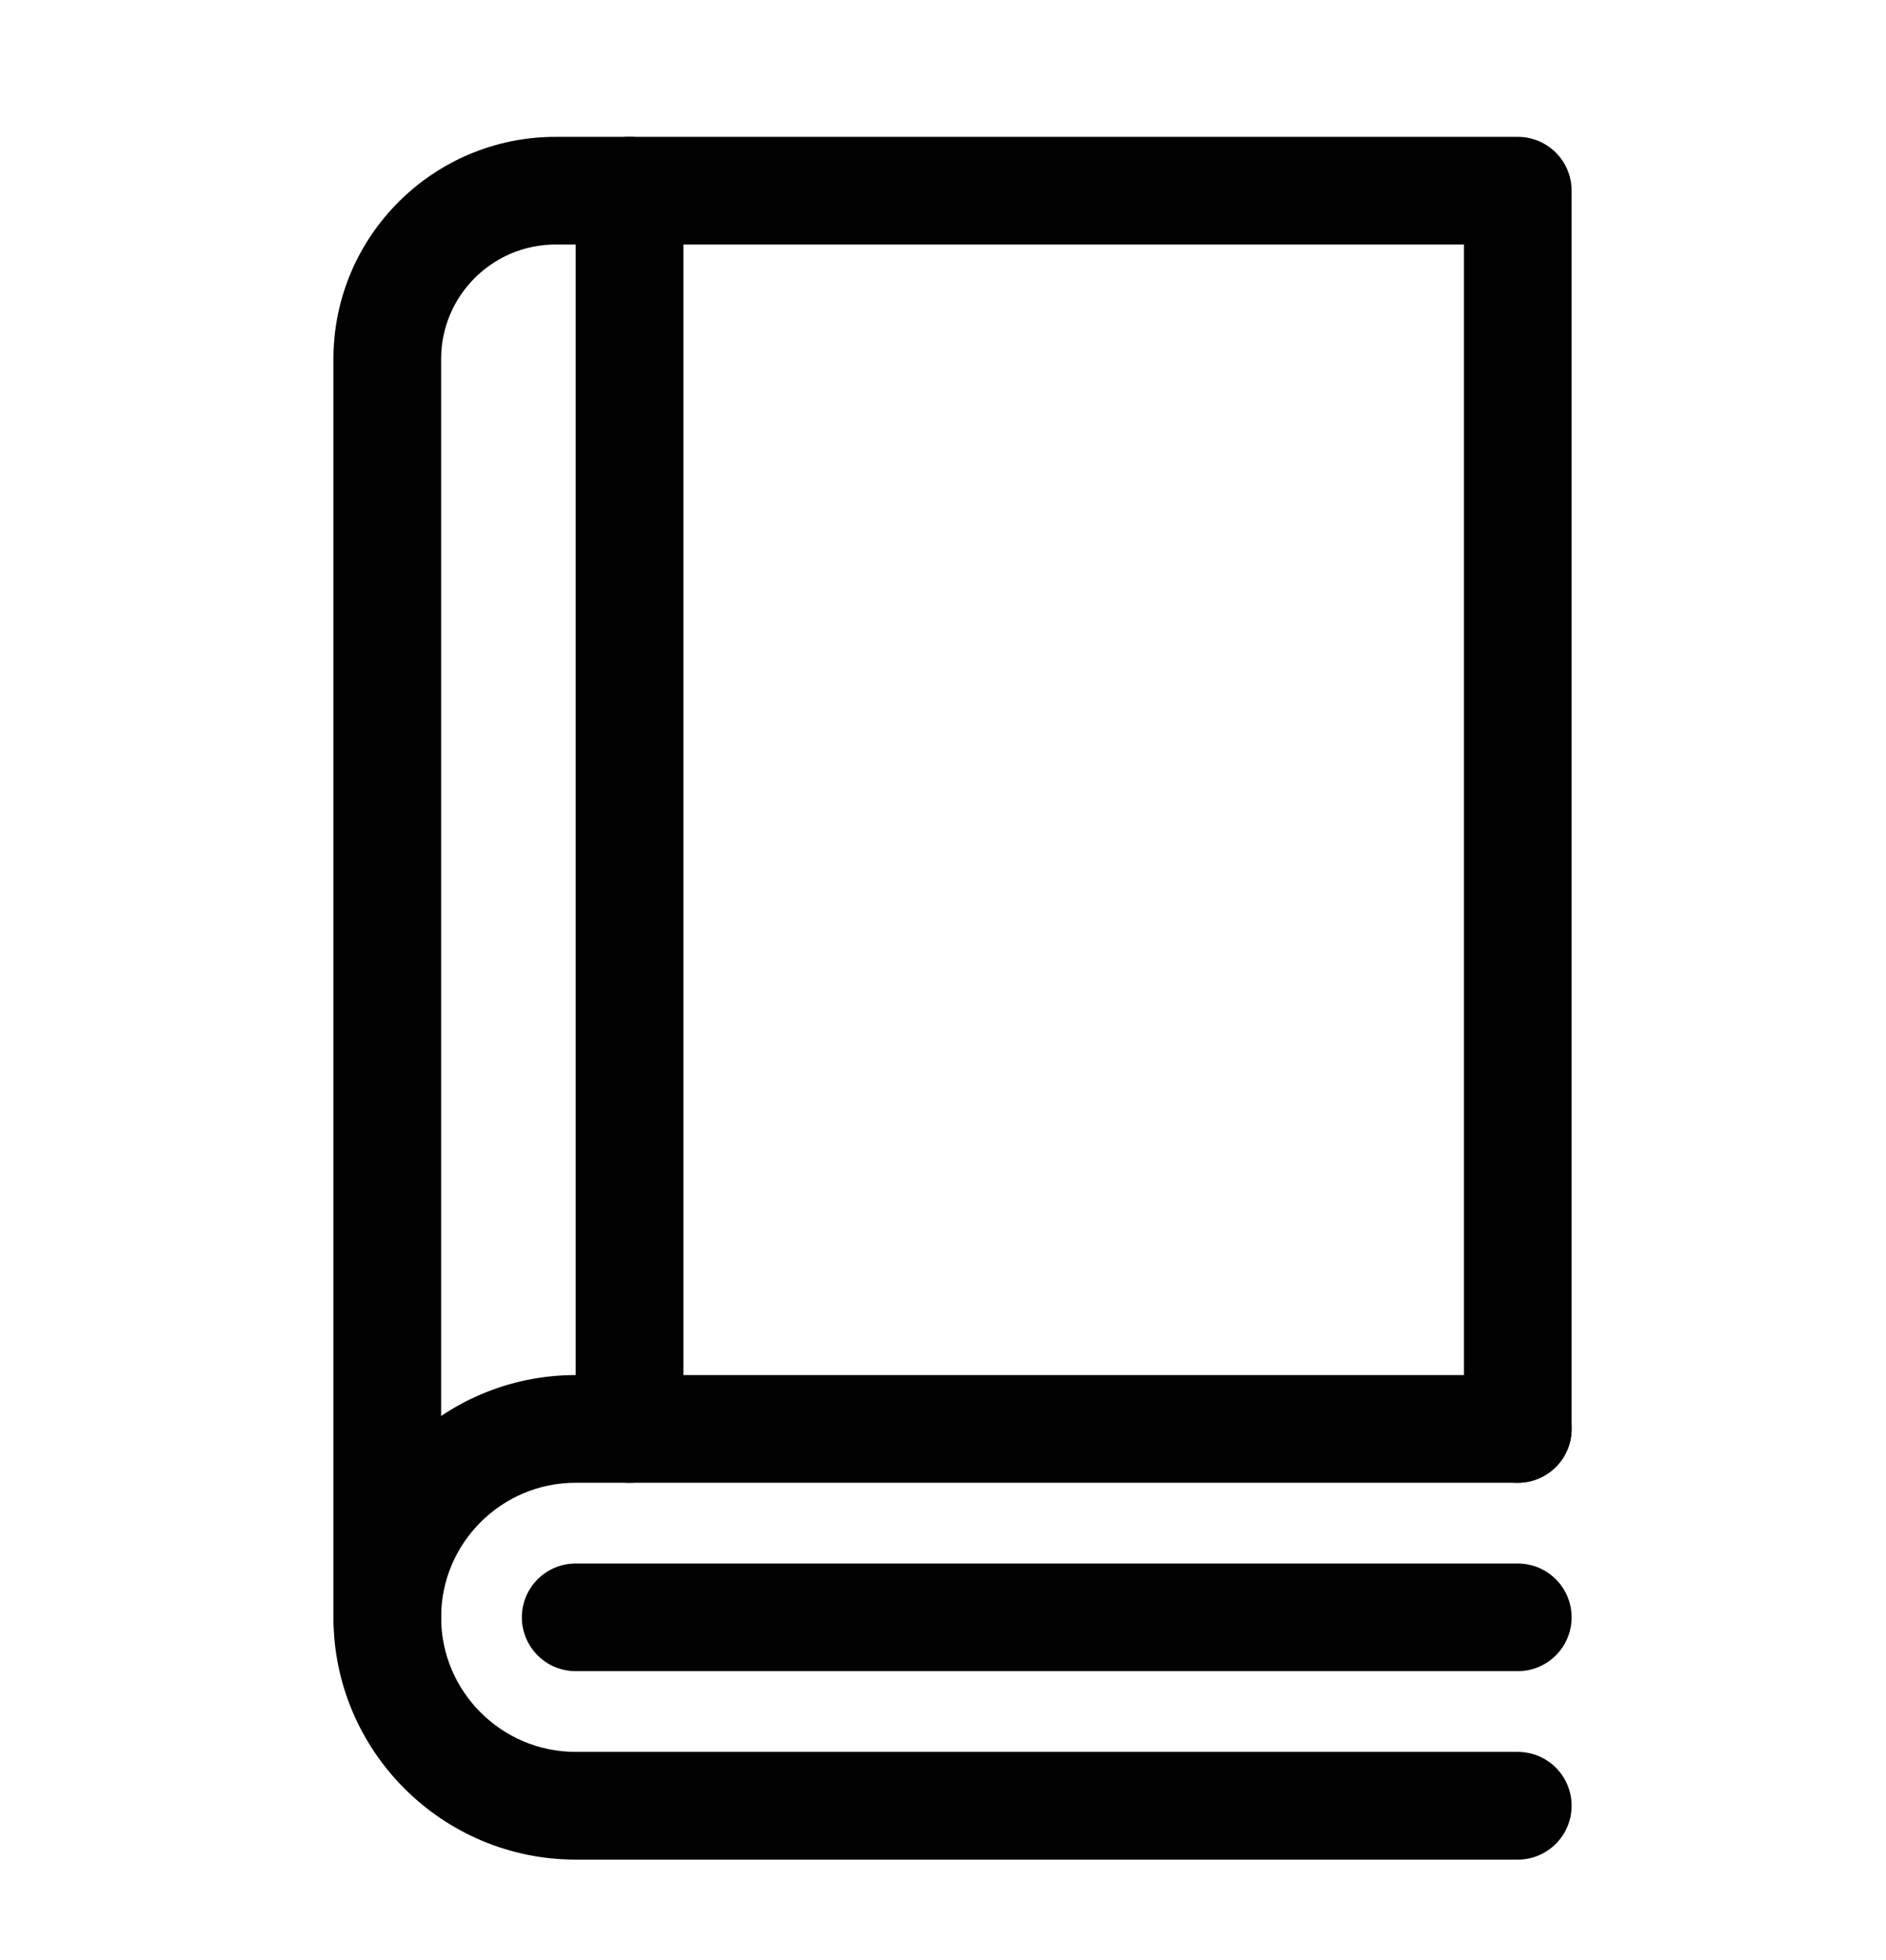 <?xml version="1.0" encoding="utf-8"?>
<!-- Generator: Adobe Illustrator 16.0.0, SVG Export Plug-In . SVG Version: 6.00 Build 0)  -->
<!DOCTYPE svg PUBLIC "-//W3C//DTD SVG 1.1//EN" "http://www.w3.org/Graphics/SVG/1.1/DTD/svg11.dtd">
<svg version="1.1" id="Layer_1" xmlns="http://www.w3.org/2000/svg" xmlns:xlink="http://www.w3.org/1999/xlink" x="0px" y="0px"
	 width="119.463px" height="124.161px" viewBox="0 0 119.463 124.161" enable-background="new 0 0 119.463 124.161"
	 xml:space="preserve">
<g>
	<path fill="#010101" d="M24.53,105.851c-1.883,0-3.409-1.527-3.409-3.41V22.735c0-7.757,6.31-14.066,14.066-14.066H96.14
		c1.883,0,3.409,1.526,3.409,3.409v78.429c0,1.883-1.526,3.41-3.409,3.41c-1.884,0-3.41-1.527-3.41-3.41V15.488H35.188
		c-3.996,0-7.247,3.251-7.247,7.247v79.706C27.94,104.324,26.414,105.851,24.53,105.851z"/>
	<path fill="#010101" d="M96.14,117.787H36.466c-8.462,0-15.345-6.885-15.345-15.346s6.883-15.344,15.345-15.344H96.14
		c1.883,0,3.409,1.527,3.409,3.41s-1.526,3.41-3.409,3.41H36.466c-4.701,0-8.525,3.822-8.525,8.523s3.824,8.525,8.525,8.525H96.14
		c1.883,0,3.409,1.527,3.409,3.41S98.022,117.787,96.14,117.787z"/>
	<path fill="#010101" d="M96.14,105.851H36.466c-1.884,0-3.41-1.527-3.41-3.41s1.526-3.408,3.41-3.408H96.14
		c1.883,0,3.409,1.525,3.409,3.408S98.022,105.851,96.14,105.851z"/>
	<path fill="#010101" d="M39.875,93.917c-1.883,0-3.409-1.527-3.409-3.41V12.078c0-1.883,1.526-3.409,3.409-3.409
		c1.885,0,3.41,1.526,3.41,3.409v78.429C43.285,92.39,41.76,93.917,39.875,93.917z"/>
</g>
</svg>

